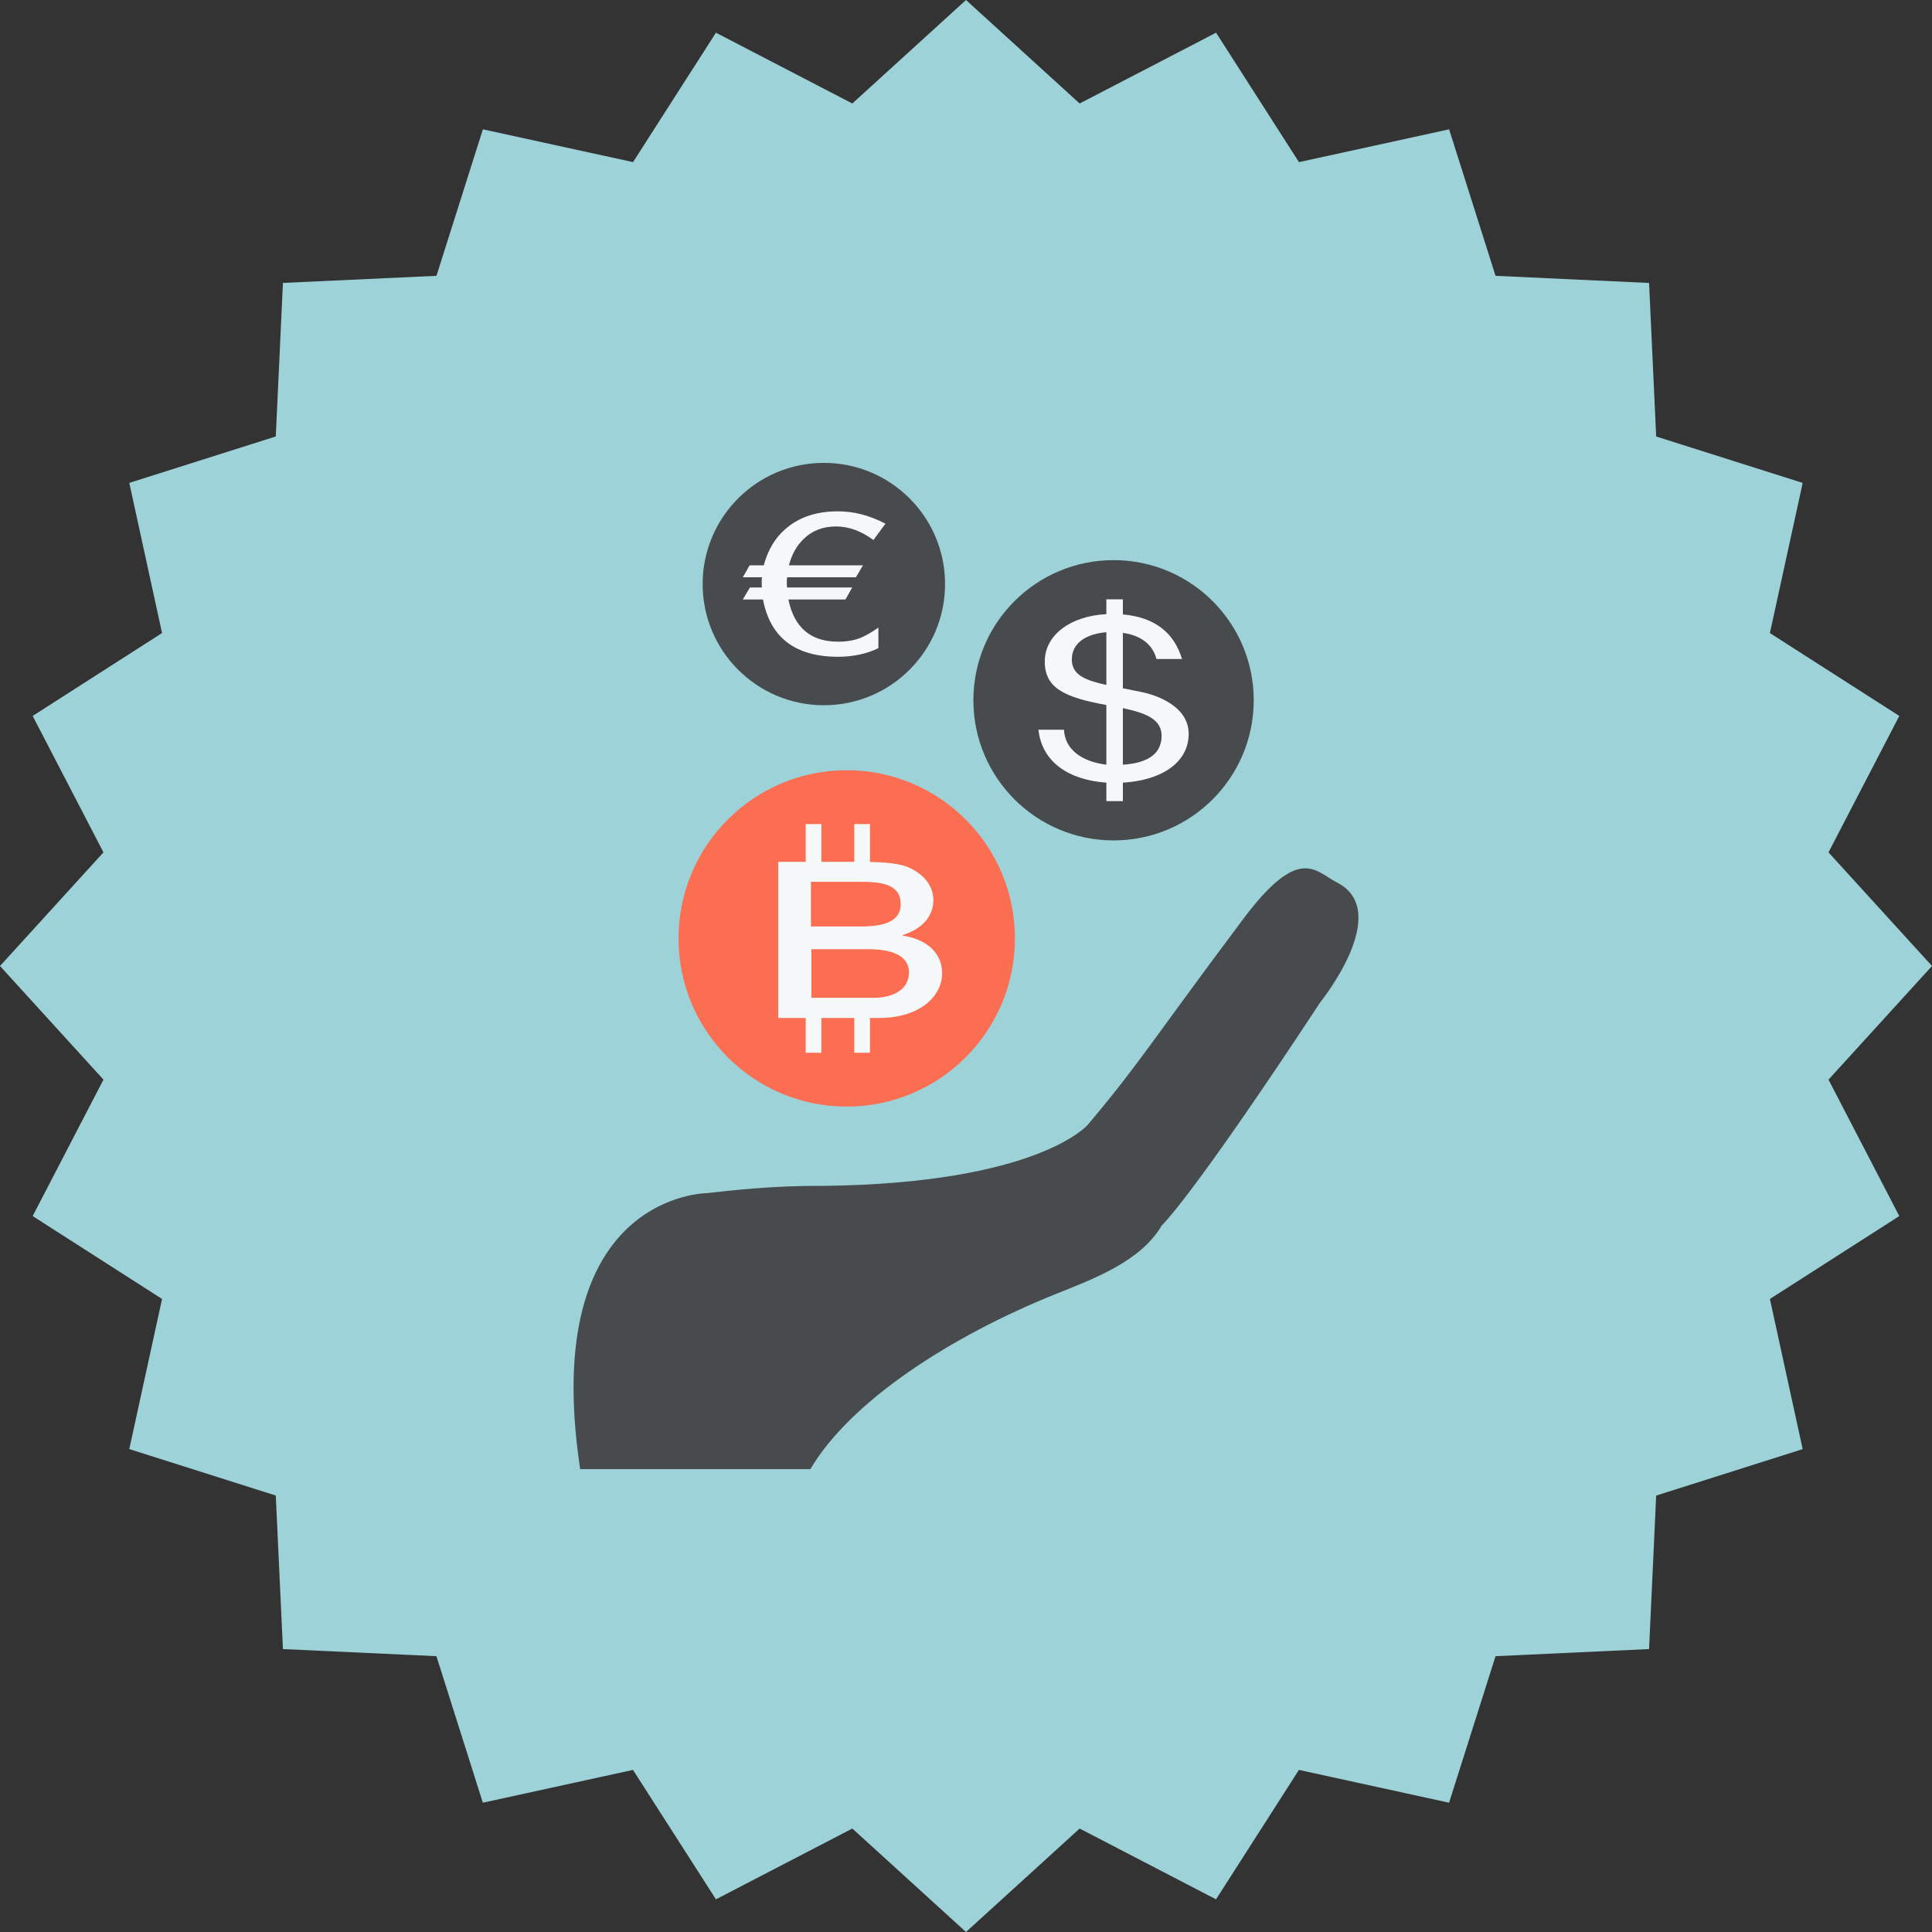 <?xml version="1.0" ?><!DOCTYPE svg  PUBLIC '-//W3C//DTD SVG 1.1//EN'  'http://www.w3.org/Graphics/SVG/1.1/DTD/svg11.dtd'><svg style="enable-background:new 0 0 500 500;" version="1.1" viewBox="0 0 500 500" xml:space="preserve" xmlns="http://www.w3.org/2000/svg" xmlns:xlink="http://www.w3.org/1999/xlink"><rect x="0" y="0" width="500" height="500" fill="#333333" stroke="none"/><g id="hand-coins-euro-dollar-bitcoin"><g><polygon points="500,250 473.216,279.409 491.536,314.718 458.049,336.172 466.532,375.03 428.619,387.055     426.778,426.778 387.044,428.619 375.02,466.543 336.161,458.049 314.707,491.547 279.409,473.226 250,500 220.581,473.226     185.282,491.547 163.818,458.049 124.959,466.543 112.945,428.619 73.222,426.778 71.371,387.044 33.458,375.021 41.941,336.172     8.453,314.718 26.774,279.409 0,250 26.774,220.591 8.453,185.282 41.941,163.829 33.458,124.97 71.371,112.956 73.222,73.222     112.956,71.381 124.97,33.468 163.829,41.952 185.282,8.463 220.581,26.784 250,0 279.409,26.784 314.718,8.463 336.172,41.962     375.03,33.468 387.044,71.381 426.778,73.232 428.619,112.966 466.532,124.98 458.049,163.839 491.536,185.282 473.216,220.591       " style="fill:#9DD2D8;"/><g id="_x32_6"><g><g id="_x39_"><g><path d="M341.685,259.39c-33.711,51.249-41.025,57.759-41.025,57.759        c-5.452,9.328-17.659,13.825-27.334,17.7c-27.801,11.18-53.329,27.96-63.604,45.359h-59.573        c-10.8-71.441,32.944-71.441,32.944-71.441c5.452-0.62,17.021-1.978,29.77-1.861c55.915-0.621,68.672-15.839,68.672-15.839        c13.356-15.828,16.388-21.434,40.11-53.101c14.638-19.597,18.728-12.456,24.343-9.593        C360.688,235.88,341.685,259.39,341.685,259.39z" style="fill:#484B4D;"/></g></g><g><path d="M288.198,144.959c-20.04,0-36.286,16.235-36.286,36.265s16.246,36.275,36.286,36.275       c20.029,0,36.265-16.246,36.265-36.275S308.227,144.959,288.198,144.959z" style="fill:#484B4D;"/><path d="M275.36,188.858c0.233,5.188,4.74,8.286,10.966,9.039v-15.447       c-10.966-1.983-15.941-4.43-15.941-11.256c0-7.049,6.999-11.836,15.941-12.243v-3.85h4.272v3.911       c8.397,0.758,13.29,4.832,15.31,11.541h-6.612c-1.002-3.789-4.038-6.114-8.697-6.76v14.333l4.659,0.941       c3.962,0.753,12.369,3.672,12.369,10.839c0,7.522-7.161,12.07-17.028,12.649v4.781h-4.272v-4.781       c-10.183-0.753-16.719-5.651-17.578-13.697H275.36z M286.326,163.615c-4.975,0.417-8.941,2.625-8.941,7.05       c0,4.14,3.728,5.427,8.941,6.597V163.615z M290.599,197.897c5.839-0.346,10.024-2.452,10.024-7.462       c0-4.44-4.353-5.946-10.024-7.171V197.897z" style="fill:#F4F8F8;"/></g><g><path d="M219.131,199.336c-24.038,0-43.526,19.49-43.526,43.533c0,24.027,19.488,43.518,43.526,43.518       c24.043,0,43.534-19.49,43.534-43.518C262.665,218.826,243.174,199.336,219.131,199.336z" style="fill:#FC6E51;"/><path d="M233.548,242.116v-0.112c4.992-1.526,8.006-4.761,8.006-9.054c0-3.962-2.793-6.851-6.337-8.433       c-2.345-1.068-6.276-1.363-10.071-1.434v-9.816h-4.059v9.776c-0.04,0-0.089,0-0.132,0h-8.378v-9.776h-4.064v9.776h-7.103v40.41       h7.103v9.003h4.064v-9.003h8.509v9.003h4.059v-9.003h2.294c10.719,0,16.378-5.666,16.378-11.601       C243.817,246.872,240.194,243.139,233.548,242.116z M222.773,228.21c5.569,0,10.325,0.712,10.325,5.758       c0,3.82-2.994,5.808-10.325,5.808h-12.907V228.21H222.773z M226.143,258.229h-16.159v-12.578h14.737       c5.435,0,10.521,1.322,10.521,6.067C235.242,255.676,231.715,258.229,226.143,258.229z" style="fill:#F4F8F8;"/></g></g><g><path d="M213.211,119.792c-17.324,0-31.367,14.038-31.367,31.362c0,17.324,14.043,31.362,31.367,31.362      c17.324,0,31.37-14.038,31.37-31.362C244.581,133.83,230.535,119.792,213.211,119.792z" style="fill:#484B4D;"/><path d="M226.041,139.75c-3.179-2.334-6.368-3.504-9.684-3.504c-3.382,0-6.164,1.073-8.397,3.255      c-1.829,1.775-3.046,4.003-3.79,6.8h19.165l-1.828,3.102h-17.817c-0.063,0.554-0.063,1.109-0.063,1.572      c0,0.407,0,0.763,0.063,1.063h16.866l-1.757,3.103h-14.766c1.488,7.273,5.76,10.925,12.869,10.925      c2.167,0,4.059-0.305,5.752-0.966c1.29-0.503,2.853-1.424,4.674-2.686v5.33c-3.052,1.475-6.569,2.228-10.427,2.228      c-11.04,0-17.548-4.918-19.44-14.832h-5.216l1.829-3.103h3.118c-0.066-0.346-0.066-0.707-0.066-1.012c0-0.61,0-1.17,0.066-1.623      h-4.946l1.757-3.102h3.662c1.081-4.105,3.115-7.416,6.162-9.857c3.385-2.742,7.718-4.11,13.074-4.11      c4.13,0,8.199,1.063,12.255,3.199L226.041,139.75z" style="fill:#F4F8F8;"/></g></g></g></g><g id="Layer_1"/></svg>